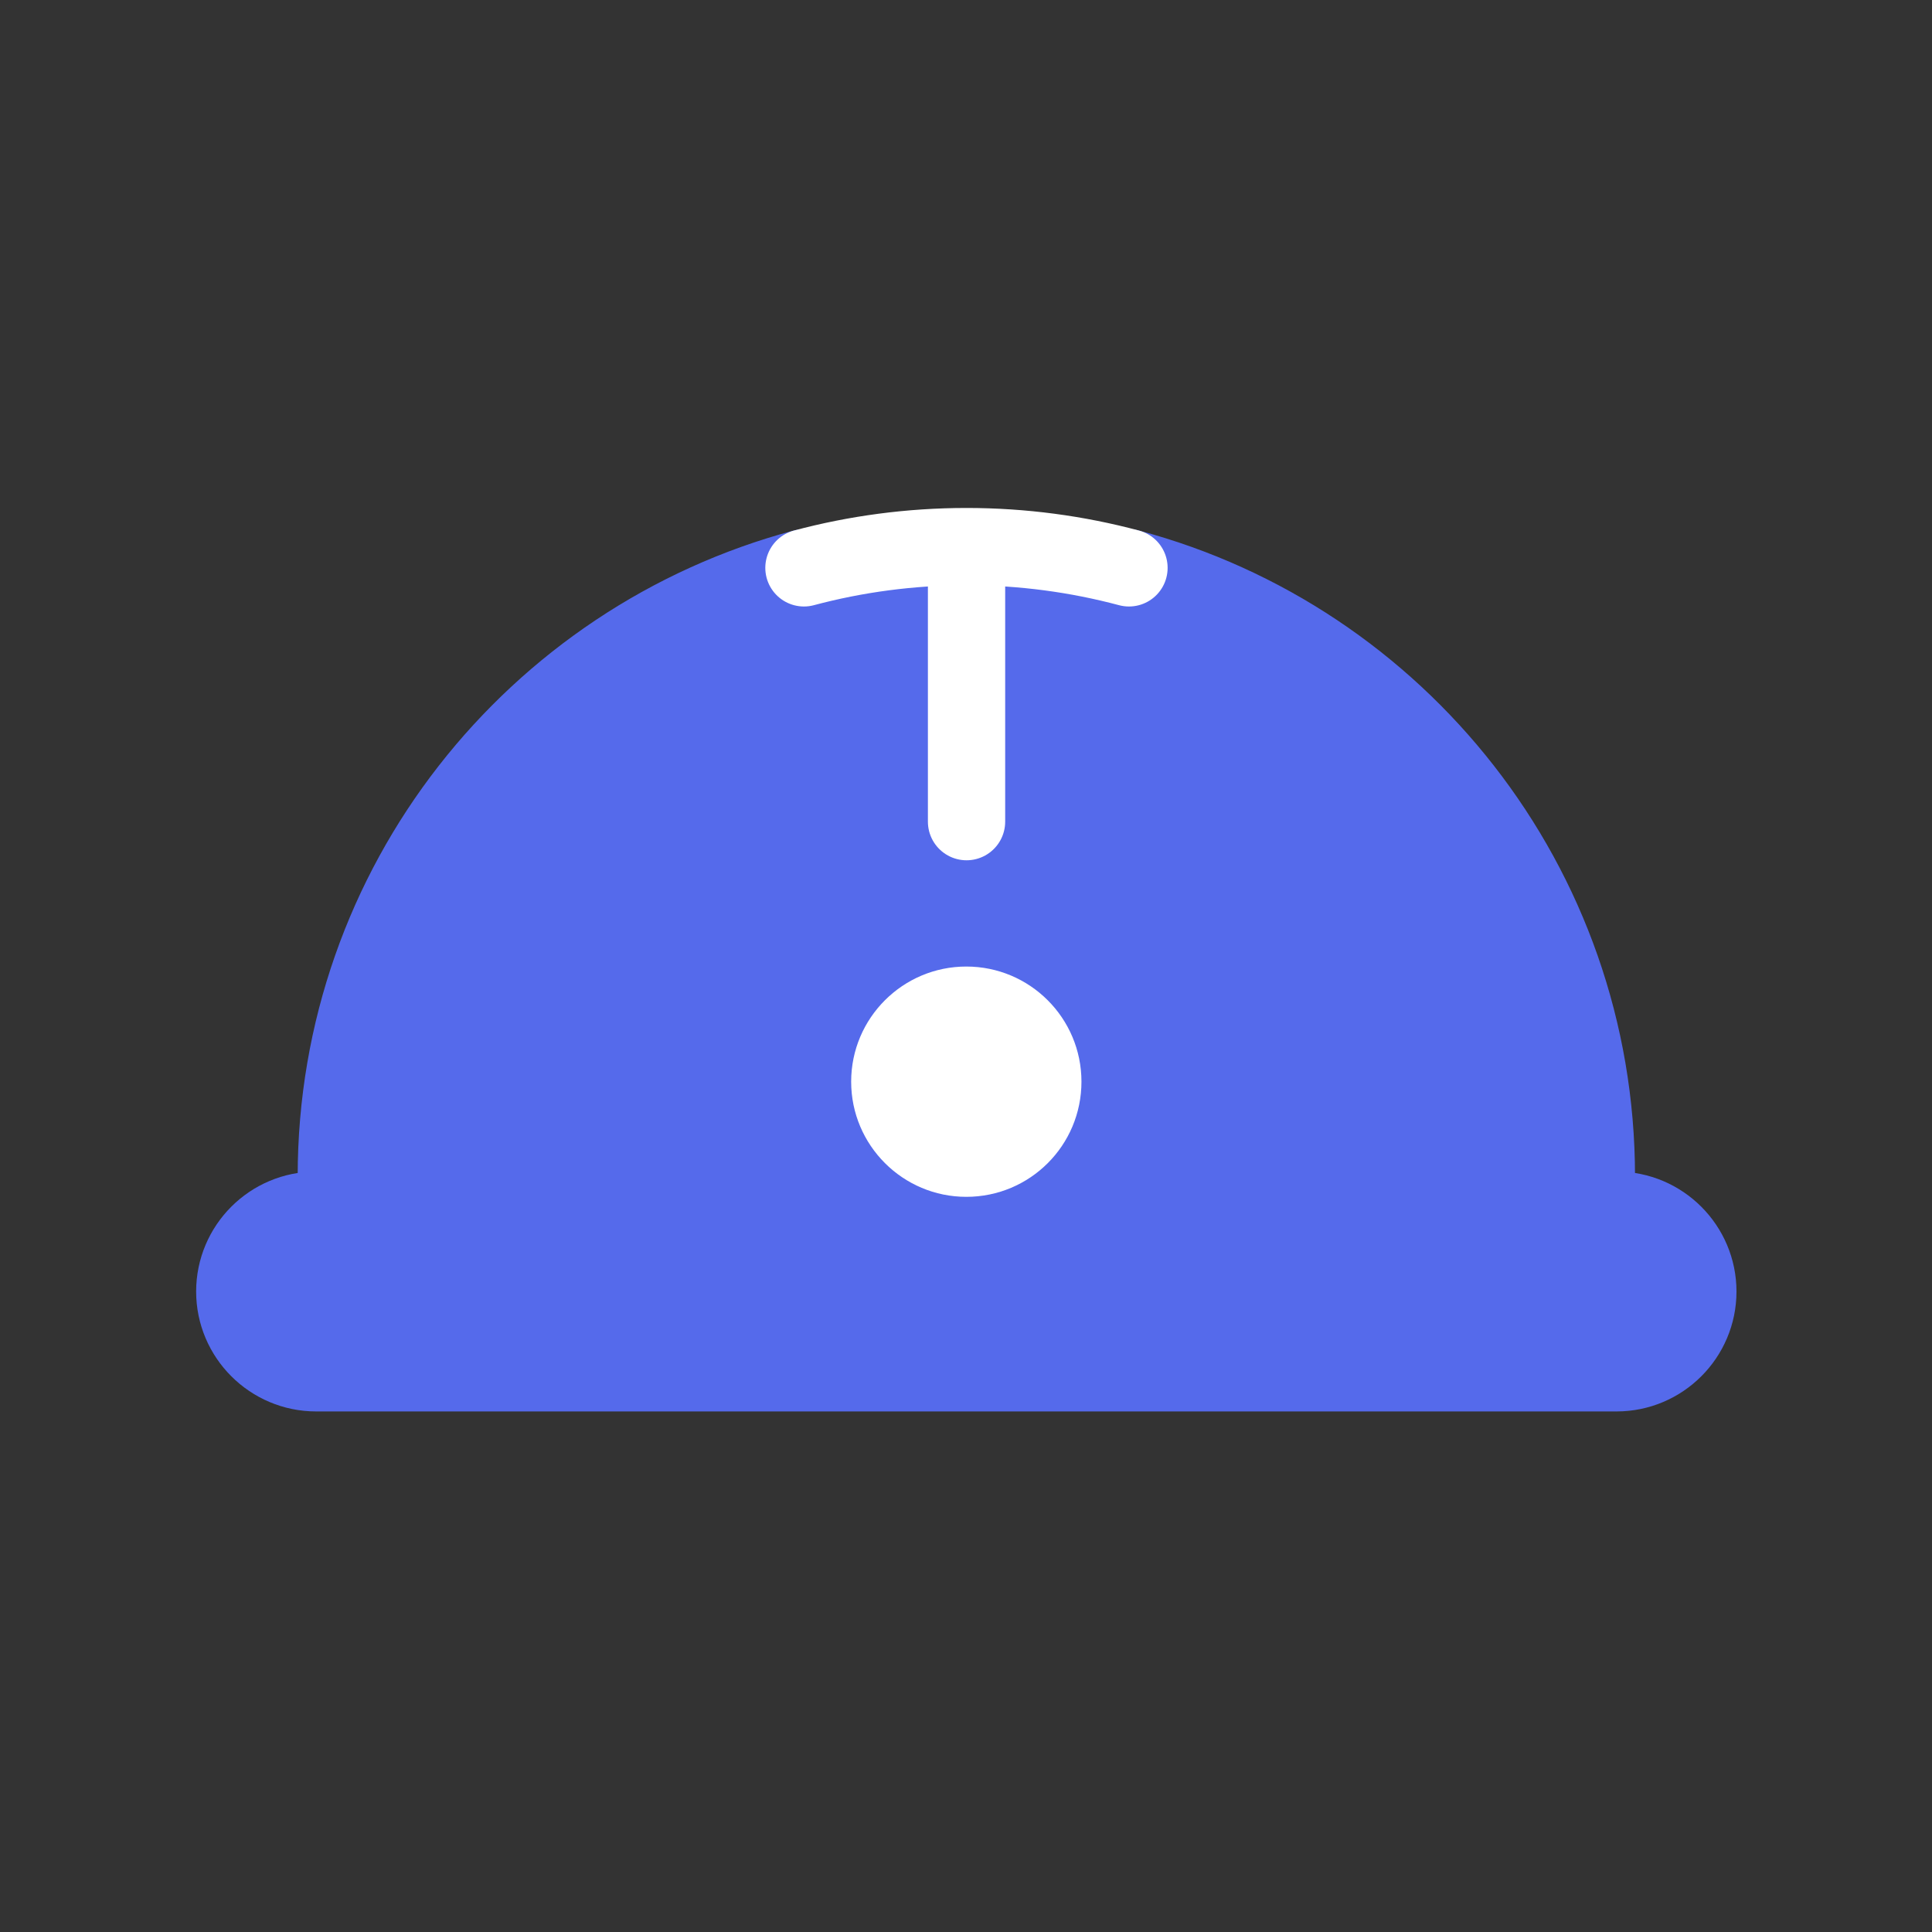 <svg width="25" height="25" viewBox="0 0 25 25" fill="none" xmlns="http://www.w3.org/2000/svg">
<rect x="0" y="0" width="25" height="25" fill="#333333" stroke="none"/>
<path d="M10.4 7.348C6.918 8.277 4.352 11.449 4.352 15.222C4.352 15.369 4.363 15.516 4.371 15.66H4.091C3.508 15.66 3.038 16.133 3.038 16.712C3.038 17.292 3.511 17.764 4.091 17.764H20.918C21.498 17.764 21.97 17.292 21.97 16.712C21.97 16.133 21.498 15.66 20.918 15.66H20.638C20.646 15.516 20.657 15.369 20.657 15.222C20.657 11.449 18.09 8.274 14.608 7.348" fill="#556AEB"/>
<path d="M10.4 7.348C6.918 8.277 4.352 11.449 4.352 15.222C4.352 15.369 4.363 15.516 4.371 15.66H4.091C3.508 15.66 3.038 16.133 3.038 16.712C3.038 17.292 3.511 17.764 4.091 17.764H20.918C21.498 17.764 21.97 17.292 21.97 16.712C21.97 16.133 21.498 15.66 20.918 15.66H20.638C20.646 15.516 20.657 15.369 20.657 15.222C20.657 11.449 18.09 8.274 14.608 7.348" stroke="#556AEB" stroke-linecap="round" stroke-linejoin="round"/>
<path d="M14.609 7.348C13.938 7.169 13.233 7.073 12.507 7.073M12.507 7.073V10.632M12.507 7.073C11.781 7.073 11.073 7.169 10.403 7.348" stroke="white" stroke-linecap="round" stroke-linejoin="round"/>
<path d="M13.994 13.997C13.994 14.822 13.327 15.487 12.504 15.487C11.682 15.487 11.014 14.819 11.014 13.997C11.014 13.174 11.682 12.507 12.504 12.507C13.327 12.507 13.994 13.174 13.994 13.997Z" fill="white"/>
</svg>
